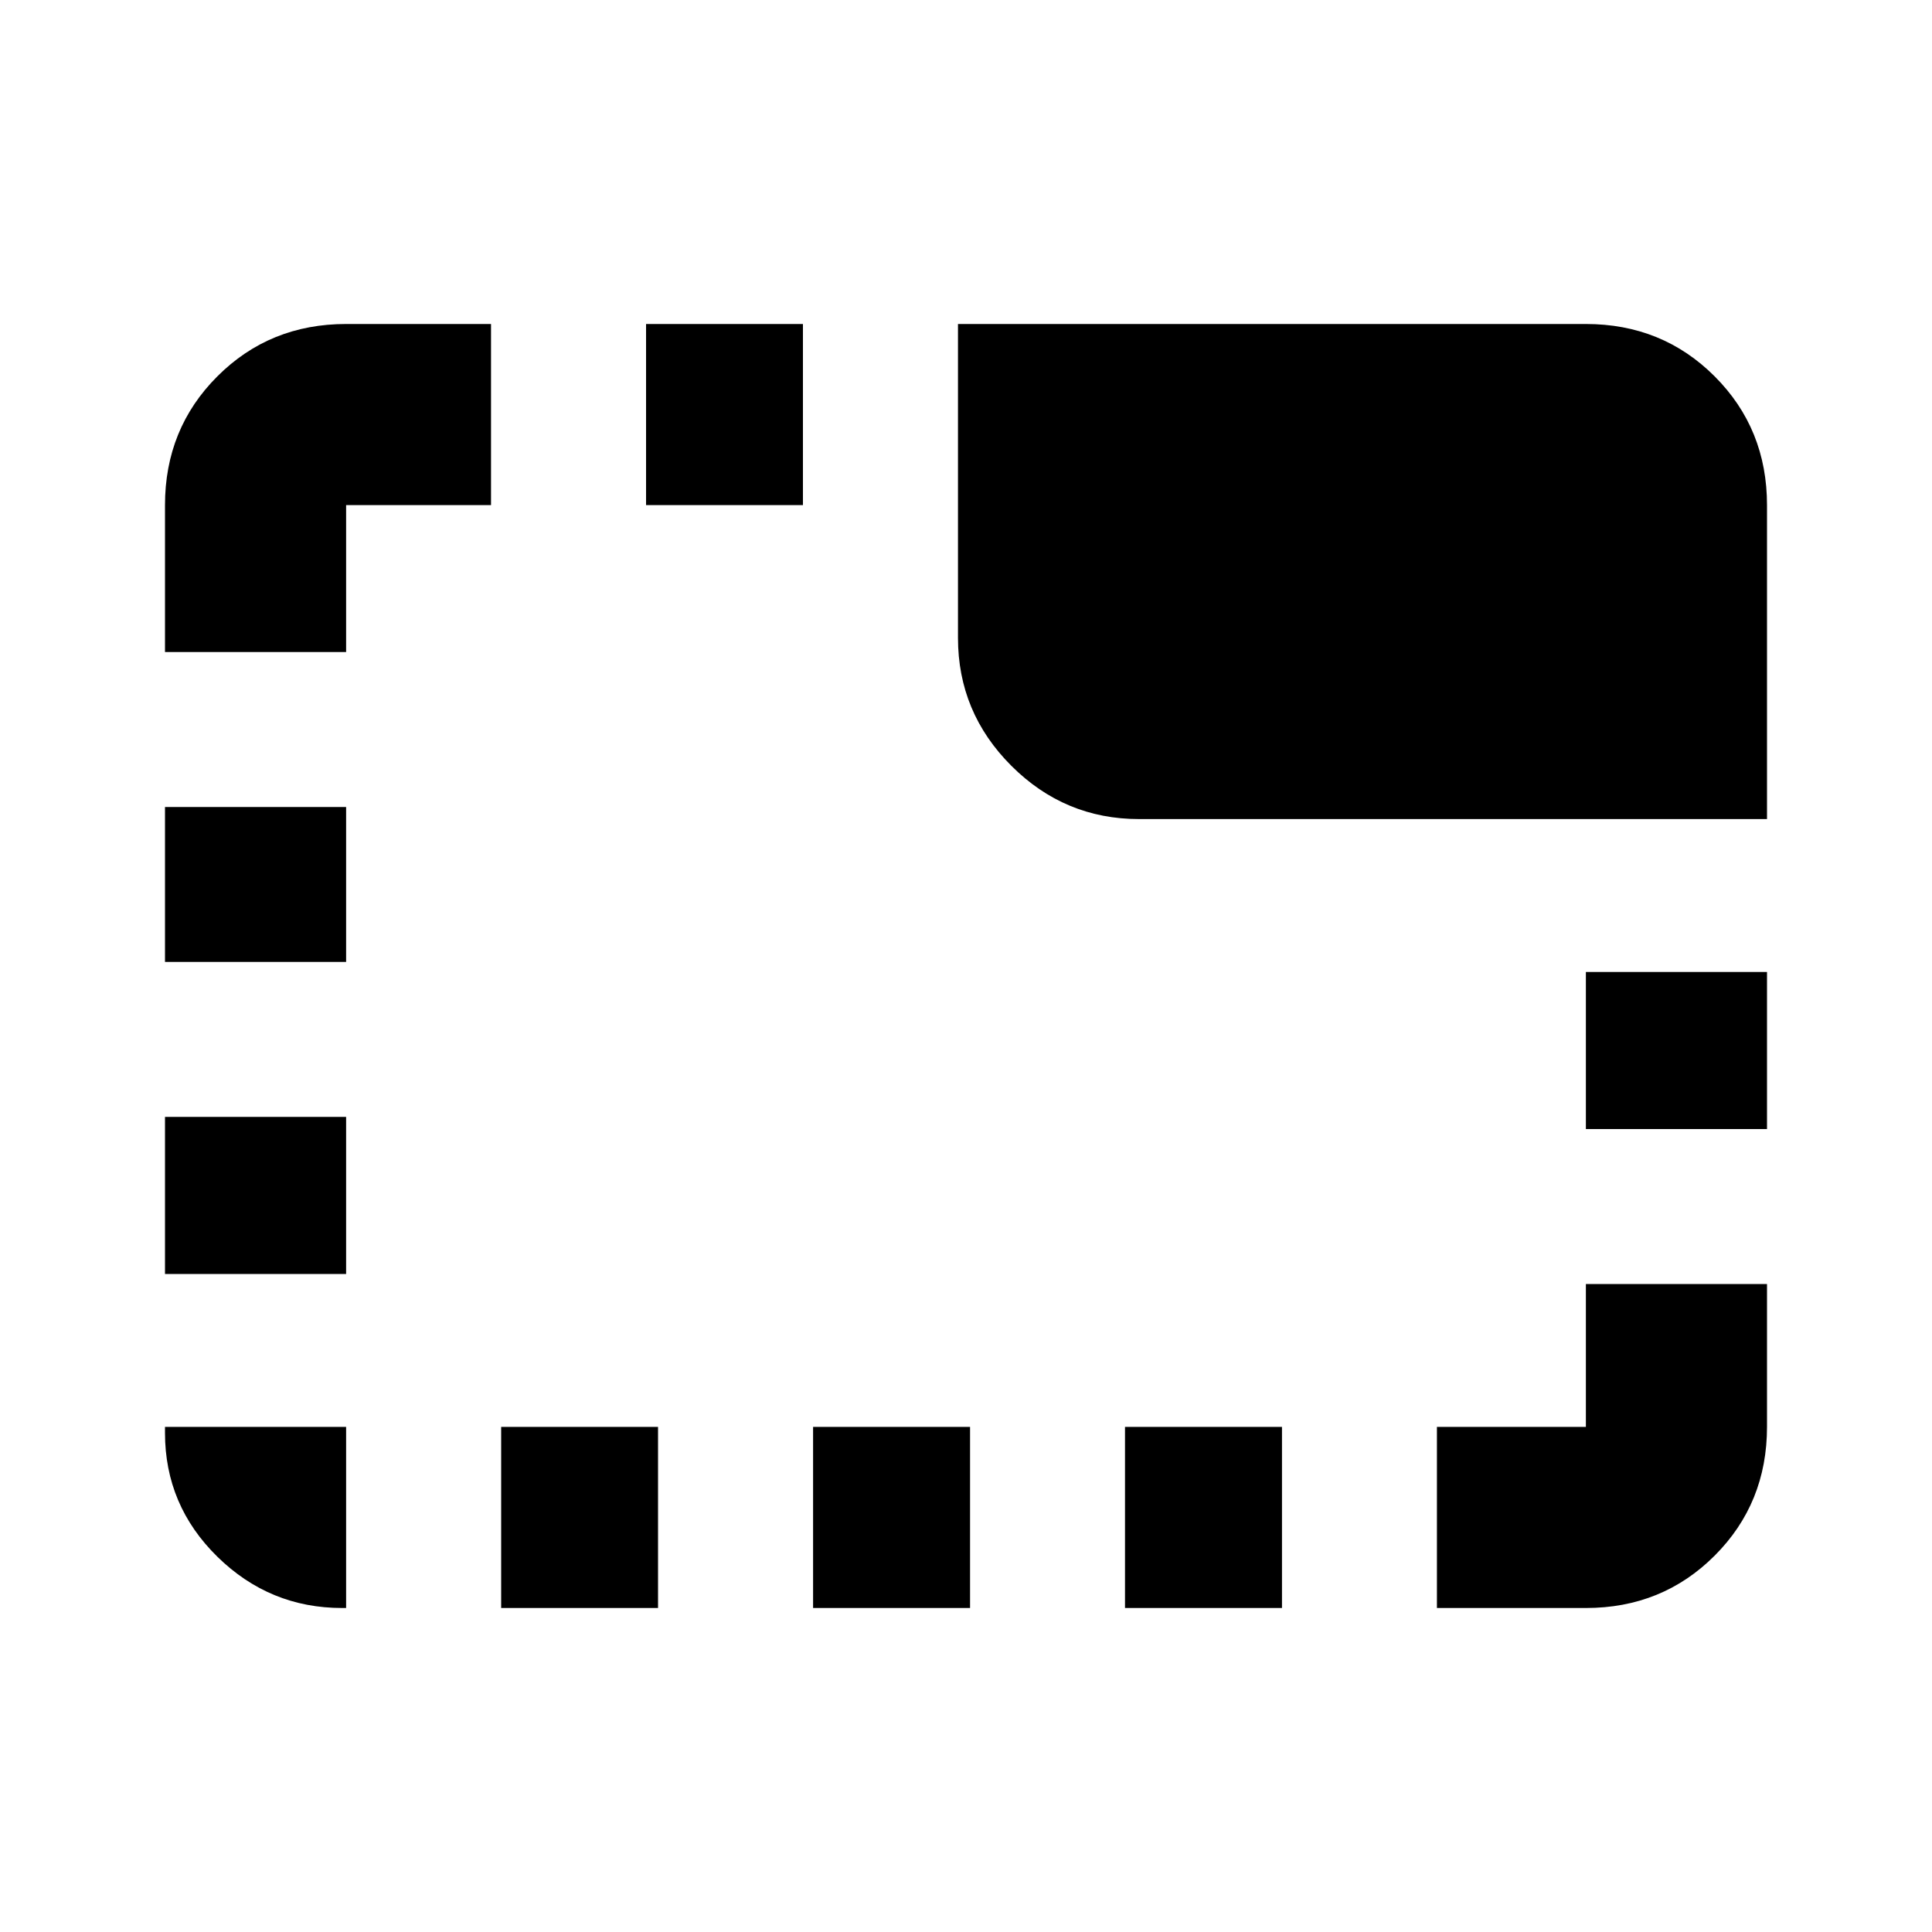 <svg xmlns="http://www.w3.org/2000/svg" height="20" width="20"><path d="M11.646 16.646V14.771H13.271V16.646ZM6.688 5.229V3.354H8.312V5.229ZM11.792 8.479Q11.021 8.479 10.469 7.927Q9.917 7.375 9.917 6.604V3.354H16.417Q17.208 3.354 17.75 3.896Q18.292 4.438 18.292 5.229V8.479ZM14.875 16.646V14.771H16.417Q16.417 14.771 16.417 14.771Q16.417 14.771 16.417 14.771V13.292H18.292V14.771Q18.292 15.562 17.75 16.104Q17.208 16.646 16.417 16.646ZM8.417 16.646V14.771H10.042V16.646ZM16.417 11.688V10.062H18.292V11.688ZM1.708 13.188V11.562H3.583V13.188ZM1.708 9.958V8.354H3.583V9.958ZM3.542 16.646Q2.792 16.646 2.25 16.115Q1.708 15.583 1.708 14.833V14.771H3.583Q3.583 14.771 3.583 14.771Q3.583 14.771 3.583 14.771V16.646ZM1.708 6.75V5.229Q1.708 4.438 2.25 3.896Q2.792 3.354 3.583 3.354H5.083V5.229H3.583Q3.583 5.229 3.583 5.229Q3.583 5.229 3.583 5.229V6.75ZM5.188 16.646V14.771H6.812V16.646Z"/></svg>
